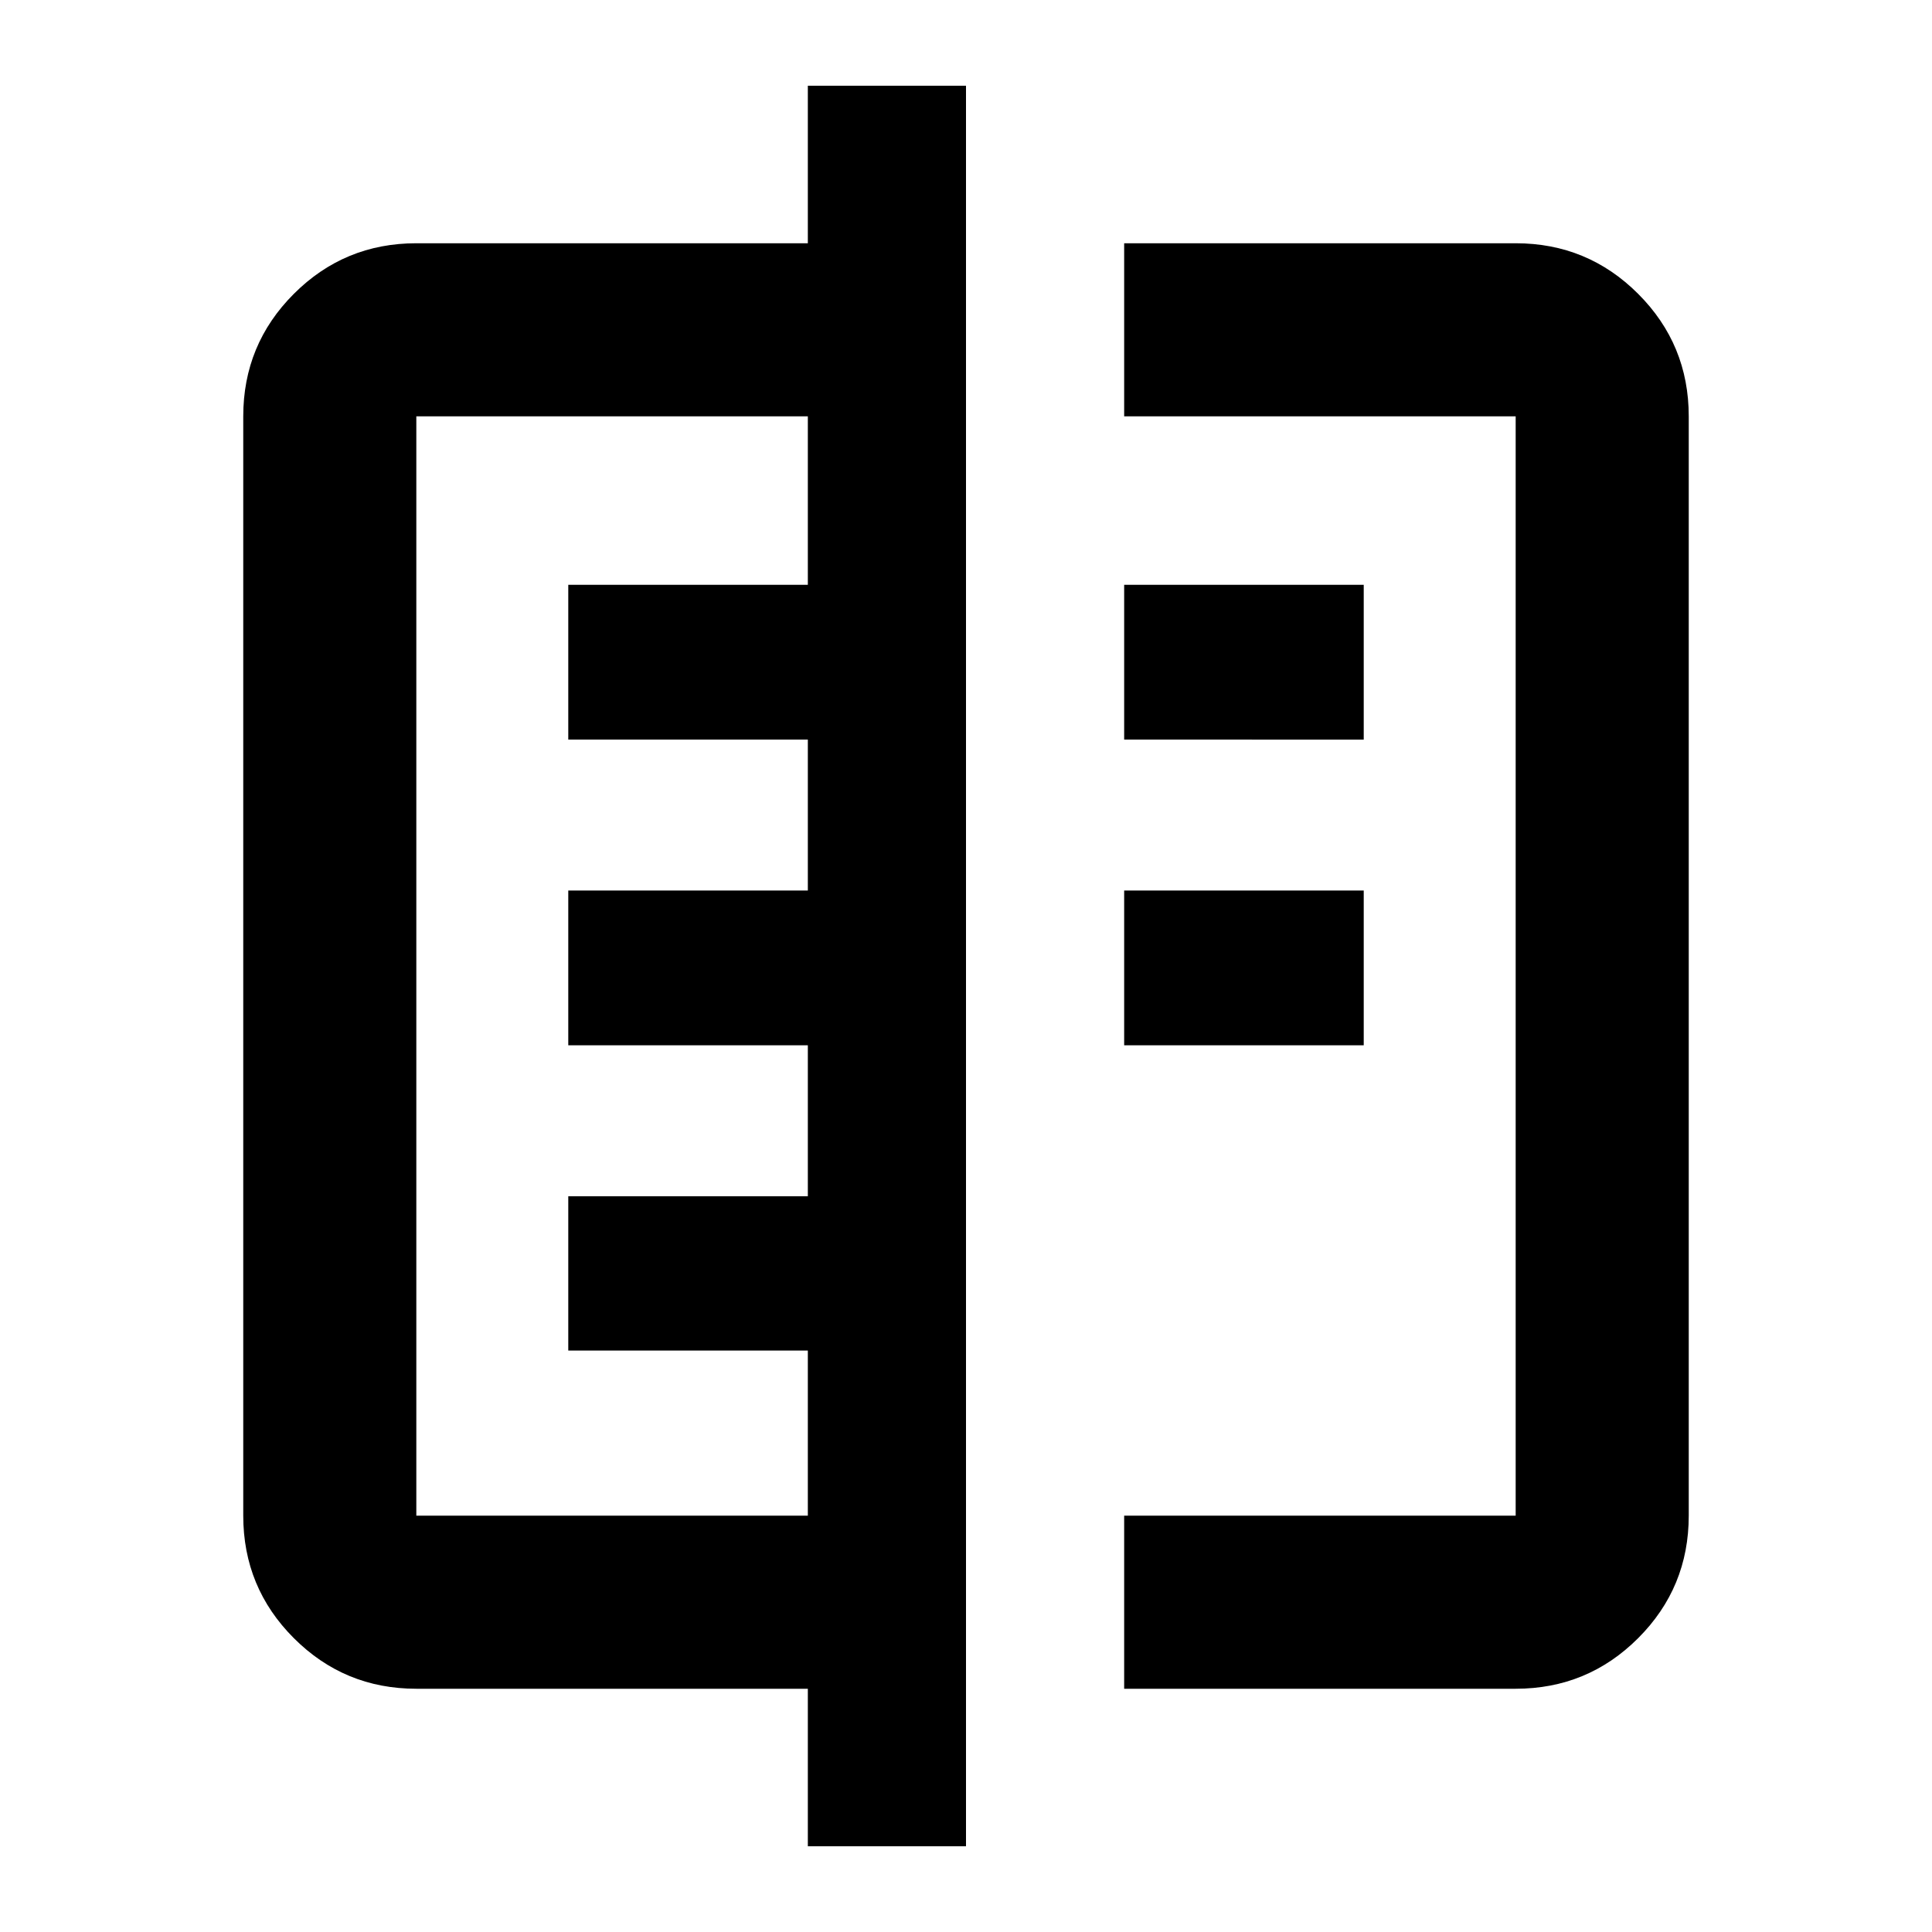 <svg xmlns="http://www.w3.org/2000/svg" height="24" viewBox="0 -960 960 960" width="24"><path d="M401.41-42.59v-78.28H206.87q-35.72 0-60.86-25.14t-25.14-60.86v-546.26q0-35.72 25.14-60.86t60.86-25.14h194.54v-78.28H480v874.82h-78.59ZM206.87-206.87h194.54v-82.04H282.37v-76.68h119.04v-75H282.37v-76.91h119.04v-75H282.37v-76.91h119.04v-83.72H206.87v546.26Zm351.72-546.26v-86h194.54q35.72 0 60.86 25.14t25.14 60.86v546.26q0 35.72-25.14 60.86t-60.86 25.14H558.59v-86h194.54v-546.26H558.59Zm0 312.54v-76.91h119.04v76.91H558.59Zm0-151.91v-76.91h119.04v76.91H558.59ZM401.41-480Z"/></svg>